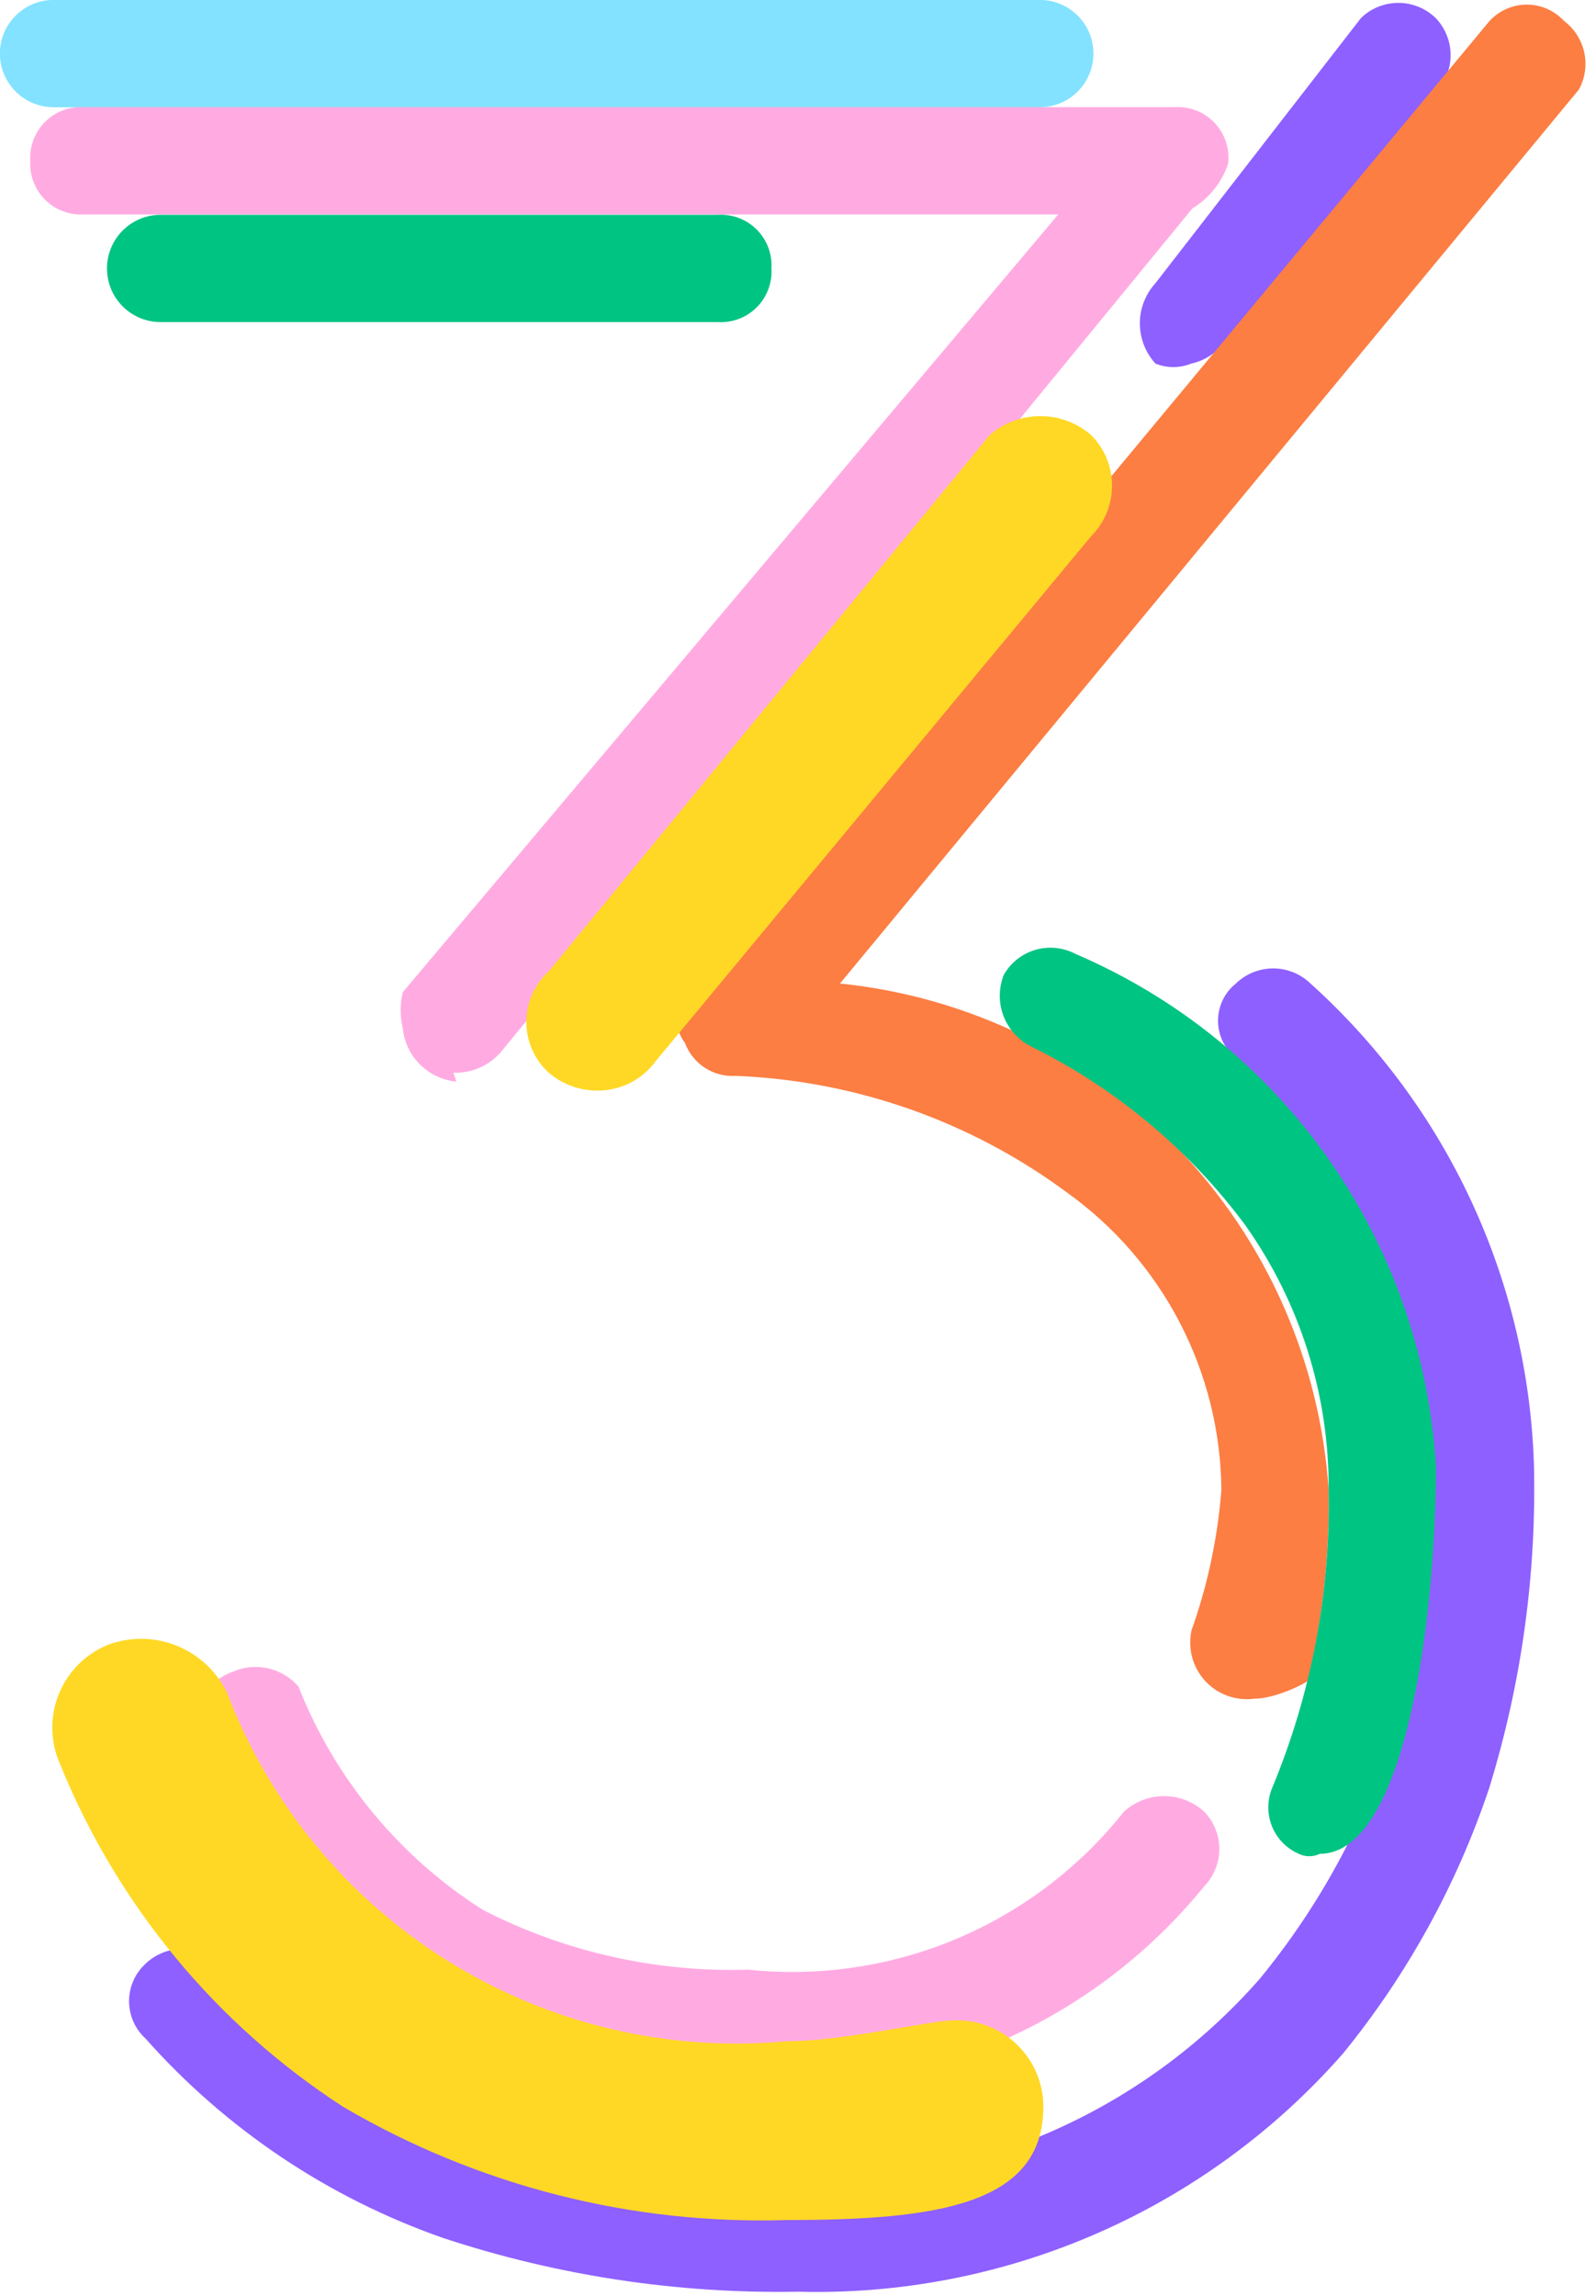 <svg width="244" height="351" viewBox="0 0 244 351" fill="none" xmlns="http://www.w3.org/2000/svg">
<g clip-path="url(#clip0)">
<path d="M121.988 350.313C103.586 350.65 85.259 347.878 67.78 342.114C50.24 335.993 34.558 325.486 22.226 311.593C21.439 310.868 20.811 309.987 20.382 309.007C19.952 308.027 19.73 306.969 19.73 305.899C19.73 304.828 19.952 303.77 20.382 302.79C20.811 301.81 21.439 300.93 22.226 300.204C23.755 298.729 25.796 297.905 27.92 297.905C30.044 297.905 32.086 298.729 33.614 300.204C44.735 311.864 58.314 320.899 73.365 326.651C88.416 332.404 104.559 334.729 120.622 333.458C134.168 333.975 147.658 331.462 160.11 326.103C172.561 320.744 183.66 312.675 192.597 302.482C210.841 280.25 219.959 251.918 218.107 223.219C216.697 199.723 206.25 177.685 188.952 161.721C188.098 161.038 187.408 160.172 186.934 159.186C186.46 158.201 186.213 157.121 186.213 156.027C186.213 154.933 186.46 153.853 186.934 152.868C187.408 151.882 188.098 151.016 188.952 150.333C190.481 148.858 192.522 148.033 194.647 148.033C196.771 148.033 198.812 148.858 200.341 150.333C210.673 159.633 219.024 170.922 224.894 183.523C230.764 196.125 234.033 209.781 234.506 223.674C234.939 240.487 232.631 257.257 227.673 273.328C222.73 288.074 215.169 301.808 205.352 313.87C194.986 325.695 182.142 335.09 167.734 341.389C153.326 347.687 137.707 350.734 121.988 350.313ZM182.119 55.581C180.366 56.291 178.406 56.291 176.653 55.581C175.116 53.902 174.264 51.708 174.264 49.432C174.264 47.155 175.116 44.961 176.653 43.282L208.085 2.739C209.613 1.264 211.655 0.439 213.779 0.439C215.903 0.439 217.945 1.264 219.473 2.739C220.948 4.268 221.773 6.309 221.773 8.433C221.773 10.558 220.948 12.599 219.473 14.127L187.13 52.392C185.888 54.013 184.113 55.143 182.119 55.581Z" fill="#8E60FF"/>
<path d="M191.737 259.67C190.357 259.85 188.953 259.694 187.645 259.216C186.337 258.738 185.163 257.952 184.225 256.923C183.286 255.895 182.609 254.655 182.251 253.309C181.894 251.963 181.866 250.551 182.171 249.192C184.624 242.287 186.156 235.088 186.726 227.782C186.657 218.858 184.475 210.076 180.357 202.158C176.24 194.24 170.305 187.41 163.039 182.228C148.346 171.371 130.729 165.181 112.474 164.462C110.817 164.568 109.169 164.138 107.775 163.236C106.38 162.333 105.313 161.007 104.73 159.452C103.843 158.269 103.363 156.83 103.363 155.352C103.363 153.873 103.843 152.435 104.73 151.252L227.725 3.203C228.45 2.416 229.33 1.788 230.31 1.358C231.29 0.929 232.349 0.707 233.419 0.707C234.489 0.707 235.547 0.929 236.527 1.358C237.507 1.788 238.388 2.416 239.113 3.203C240.687 4.385 241.784 6.094 242.202 8.017C242.62 9.941 242.332 11.951 241.391 13.68L128.418 150.341C148.012 152.343 166.264 161.218 179.939 175.394C193.614 189.569 201.829 208.128 203.126 227.782C203.294 237.596 202.223 247.391 199.937 256.936C199.481 257.392 194.926 259.67 191.737 259.67Z" fill="#FC7E43"/>
<path d="M201.759 283.382C201.262 283.623 200.717 283.749 200.164 283.749C199.612 283.749 199.067 283.623 198.57 283.382C196.713 282.578 195.244 281.079 194.477 279.206C193.711 277.333 193.709 275.235 194.47 273.36C200.474 258.937 203.421 243.426 203.125 227.806C203.229 213.289 198.767 199.106 190.37 187.263C181.757 175.683 170.515 166.315 157.572 159.931C155.647 158.949 154.159 157.283 153.401 155.26C152.642 153.237 152.667 151.004 153.472 148.998C154.526 147.154 156.255 145.791 158.294 145.196C160.334 144.601 162.524 144.821 164.405 145.81C179.962 152.463 193.359 163.317 203.094 177.156C212.83 190.995 218.519 207.272 219.525 224.162C219.525 246.939 214.969 283.382 201.759 283.382ZM110.651 49.236H24.555C22.38 49.236 20.295 48.372 18.757 46.834C17.219 45.297 16.355 43.211 16.355 41.036C16.355 38.861 17.219 36.776 18.757 35.238C20.295 33.7 22.38 32.837 24.555 32.837H109.74C110.835 32.77 111.93 32.937 112.955 33.325C113.98 33.714 114.911 34.315 115.686 35.09C116.461 35.866 117.063 36.796 117.451 37.821C117.84 38.846 118.007 39.942 117.94 41.036C118.007 42.13 117.84 43.226 117.451 44.251C117.063 45.276 116.461 46.207 115.686 46.982C114.911 47.757 113.98 48.359 112.955 48.747C111.93 49.136 110.835 49.302 109.74 49.236H110.651Z" fill="#00C482"/>
<path d="M158.967 16.39H8.184C6.009 16.39 3.924 15.526 2.386 13.988C0.848 12.45 -0.016 10.365 -0.016 8.19C-0.016 6.015 0.848 3.93 2.386 2.392C3.924 0.854 6.009 -0.01 8.184 -0.01L158.967 -0.01C161.141 -0.01 163.227 0.854 164.765 2.392C166.302 3.93 167.166 6.015 167.166 8.19C167.166 10.365 166.302 12.45 164.765 13.988C163.227 15.526 161.141 16.39 158.967 16.39Z" fill="#83E2FF"/>
<path d="M115.327 318.854C98.32 319.268 81.505 315.183 66.584 307.01C50.683 297.341 38.124 283.033 30.597 266.012C30.236 264.995 30.08 263.917 30.137 262.84C30.194 261.762 30.462 260.707 30.928 259.733C31.393 258.76 32.046 257.888 32.849 257.168C33.653 256.447 34.59 255.892 35.608 255.535C37.303 254.794 39.19 254.615 40.993 255.025C42.797 255.435 44.422 256.412 45.63 257.812C51.188 271.905 61.078 283.868 73.873 291.978C86.401 298.388 100.349 301.522 114.416 301.088C125.242 302.218 136.178 300.598 146.211 296.378C156.244 292.157 165.05 285.473 171.813 276.945C173.493 275.408 175.687 274.556 177.963 274.556C180.239 274.556 182.433 275.408 184.113 276.945C185.588 278.474 186.412 280.515 186.412 282.639C186.412 284.764 185.588 286.805 184.113 288.333C175.867 298.486 165.337 306.543 153.382 311.848C141.427 317.152 128.387 319.553 115.327 318.854ZM69.773 165.339C67.667 165.137 65.697 164.208 64.2 162.712C62.704 161.216 61.775 159.245 61.574 157.139C61.147 155.342 61.147 153.47 61.574 151.673L161.791 32.778H12.831C11.737 32.844 10.641 32.678 9.616 32.289C8.591 31.9 7.66 31.299 6.885 30.524C6.11 29.748 5.509 28.818 5.12 27.793C4.731 26.768 4.565 25.672 4.631 24.578C4.565 23.484 4.731 22.388 5.12 21.363C5.509 20.338 6.11 19.407 6.885 18.632C7.66 17.857 8.591 17.255 9.616 16.867C10.641 16.478 11.737 16.312 12.831 16.378H179.557C180.693 16.303 181.832 16.479 182.892 16.894C183.952 17.309 184.908 17.953 185.691 18.779C186.474 19.606 187.065 20.595 187.422 21.676C187.779 22.757 187.893 23.903 187.757 25.033C186.798 27.884 184.861 30.305 182.291 31.866L76.606 160.783C75.712 161.831 74.591 162.663 73.328 163.215C72.066 163.768 70.695 164.026 69.318 163.972L69.773 165.339Z" fill="#FFABE2"/>
<path d="M120.333 339.356C96.528 340.107 72.996 334.106 52.458 322.046C32.999 309.438 17.89 291.149 9.182 269.659C8.435 267.988 8.031 266.184 7.995 264.354C7.958 262.524 8.29 260.705 8.97 259.006C9.649 257.306 10.664 255.76 11.952 254.46C13.241 253.16 14.778 252.132 16.471 251.438C19.87 250.166 23.622 250.208 26.992 251.556C30.362 252.904 33.108 255.461 34.693 258.726C41.183 275.747 53.071 290.173 68.537 299.798C84.003 309.423 102.196 313.717 120.333 312.024C128.988 312.024 142.199 308.835 145.843 308.835C147.616 308.774 149.383 309.071 151.039 309.707C152.695 310.343 154.205 311.307 155.48 312.54C156.756 313.773 157.77 315.25 158.462 316.883C159.154 318.516 159.51 320.272 159.509 322.046C159.509 337.078 143.11 339.356 120.333 339.356ZM91.179 166.708C88.504 166.681 85.924 165.714 83.89 163.975C82.813 162.993 81.952 161.797 81.363 160.463C80.774 159.13 80.47 157.688 80.47 156.231C80.47 154.773 80.774 153.331 81.363 151.998C81.952 150.664 82.813 149.468 83.89 148.486L151.31 66.49C153.461 64.631 156.21 63.607 159.054 63.607C161.898 63.607 164.646 64.631 166.798 66.49C167.817 67.506 168.626 68.713 169.178 70.041C169.73 71.37 170.014 72.795 170.014 74.234C170.014 75.673 169.73 77.098 169.178 78.427C168.626 79.755 167.817 80.962 166.798 81.978L100.29 162.153C99.255 163.594 97.885 164.762 96.297 165.556C94.71 166.35 92.953 166.745 91.179 166.708Z" fill="#FFD825"/>
</g>
<defs>
<clipPath id="clip0">
<rect width="243.256" height="350.307" fill="white"/>
</clipPath>
</defs>
</svg>
